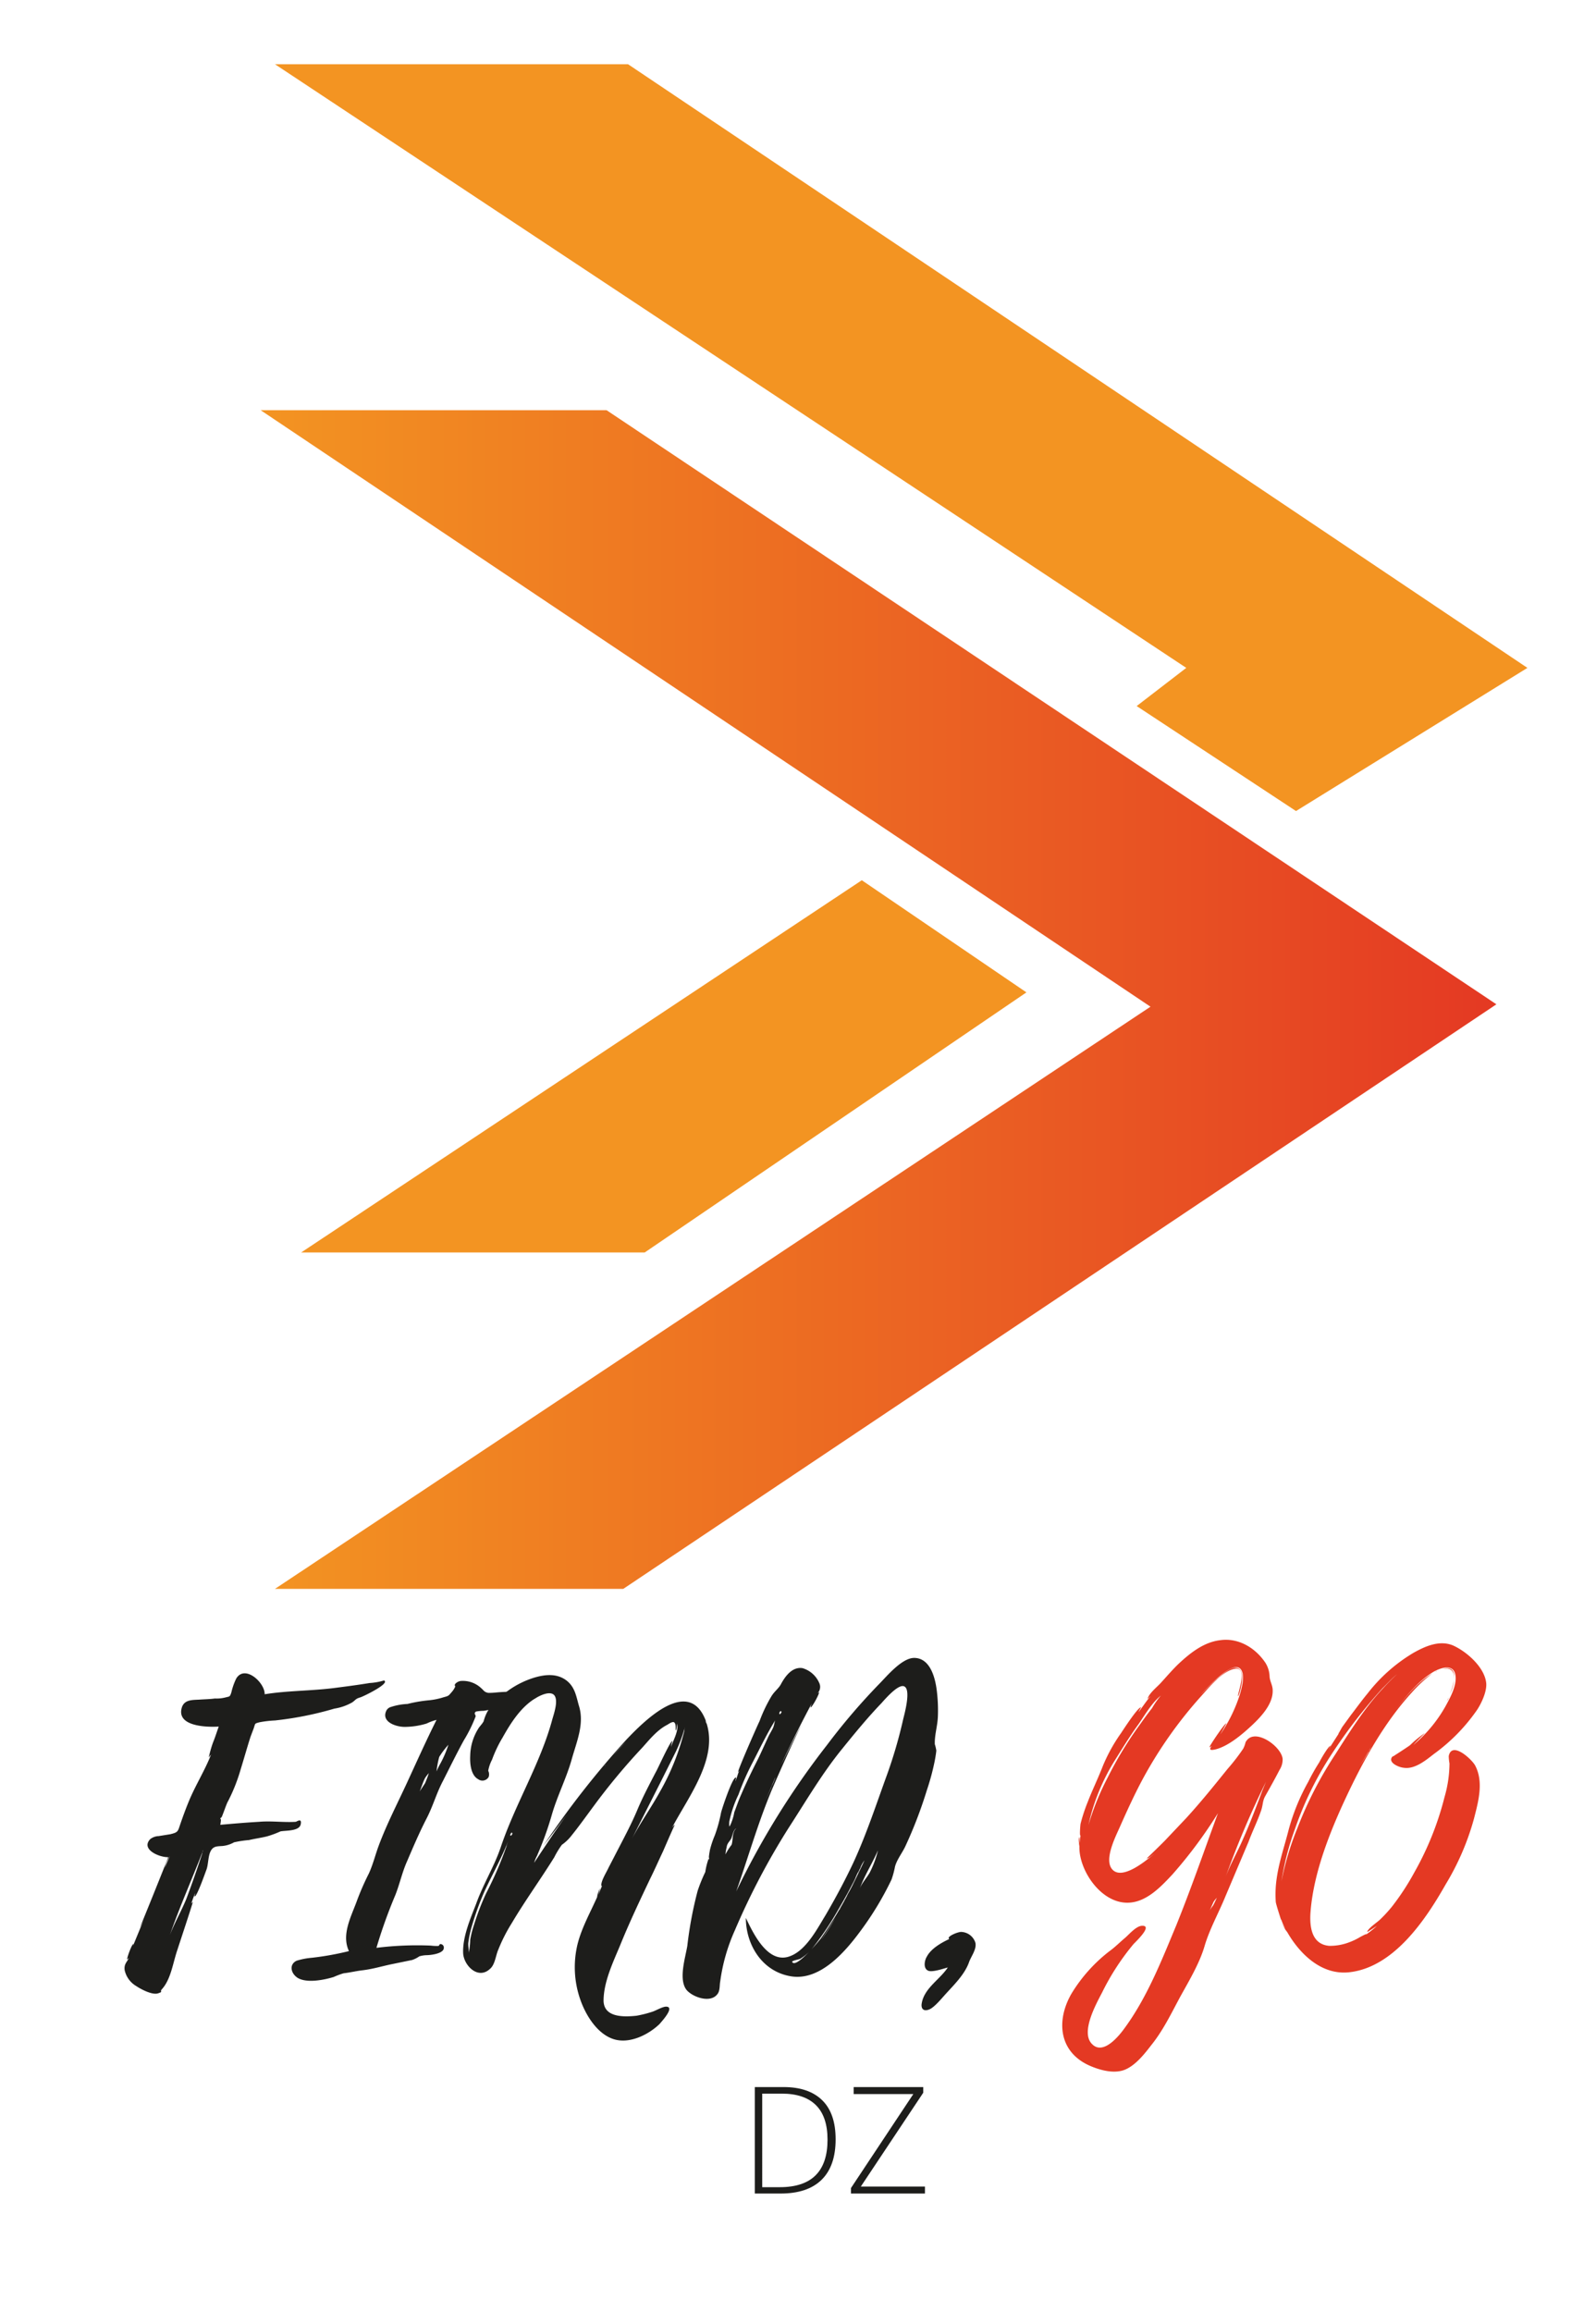 <svg xmlns="http://www.w3.org/2000/svg" xmlns:xlink="http://www.w3.org/1999/xlink" viewBox="0 0 321.12 465.12"><defs><style>.cls-1{fill:#1d1d1b;}.cls-2{fill:#e43923;}.cls-3{fill:url(#Dégradé_sans_nom_7);}.cls-4{fill:#f39422;}</style><linearGradient id="Dégradé_sans_nom_7" x1="52.44" y1="201.08" x2="301.08" y2="201.08" gradientUnits="userSpaceOnUse"><stop offset="0" stop-color="#f39422"/><stop offset="1" stop-color="#e43923"/></linearGradient></defs><g id="text"><path class="cls-1" d="M72.51,341.46c-1,.3-.85.45-1.62,1a10.49,10.49,0,0,1-3.62,1.27,68.11,68.11,0,0,1-11.93,2.38,21.42,21.42,0,0,0-3.16.37c-1,.29-.77.15-1.15,1.26l-.62,1.64c-.69,2.15-1.31,4.38-2,6.61a35.31,35.31,0,0,1-2.54,6.39c-.31.45-1.23,3.35-1.39,3.35v-.22l-.23.59c.39-.67.08.89.08,1,2.62-.23,5.16-.45,7.78-.6,2.46-.22,4.92.15,7.39,0,.15,0,1.31-.89,1,.52s-3.08,1.19-4.08,1.41a19.75,19.75,0,0,1-2.7,1c-1.23.3-2.38.45-3.62.74a22.42,22.42,0,0,0-3,.45,5.87,5.87,0,0,1-2.31.74c-1.08.08-1.85,0-2.39,1s-.46,2.6-.84,3.71c-.16.38-1.93,5.5-2.39,5.43-.15,0,.15-.52.08-.59-.31.66-.54,1.41-.77,2l.31-.29c.07.07-2.85,8.84-3.08,9.58-.93,2.68-1.31,6-3.16,8-.46.52.38.44-.77.81s-3.39-.81-4.39-1.48a4.93,4.93,0,0,1-2.31-3.2c-.15-1.26.46-1.56.85-2.45l-.31.3c-.23,0,.92-3.13,1.23-3.13a3.43,3.43,0,0,0-.08.38l2.47-6a18.77,18.77,0,0,1-1.16,2.45c.08,0,5.32-13.08,5.78-14.27-1.77.07-5.62-1.56-3.62-3.64a2.92,2.92,0,0,1,1.69-.6l2.31-.37c1.54-.37,1.54-.52,2-1.93.62-1.79,1.24-3.5,2-5.28,1.31-3,3.15-6,4.23-8.84l-.46.59a22.38,22.38,0,0,1,.85-3c.46-1.12.77-2.16,1.15-3.2-2.39.15-8.7,0-7.39-3.94.54-1.48,2.08-1.41,3.46-1.48,1.08-.08,2.08-.08,3.16-.23a7.22,7.22,0,0,0,2.16-.22c.84-.22.84-.08,1.15-1a12.55,12.55,0,0,1,1-2.83c1.77-2.82,5.78.9,5.7,3.2,4.54-.74,9.39-.67,14-1.26,2.31-.3,4.7-.6,7.09-1a12.52,12.52,0,0,0,2.92-.52C78.59,338.64,73.05,341.31,72.51,341.46ZM33.16,375.73l1-2.31A7.76,7.76,0,0,0,33.16,375.73Zm7.55-3v-.07c-2.16,5.57-4.62,11.07-6.54,16.65.92-2.45,2.31-4.83,3.31-7.28,1.15-3.05,2.23-6.17,3.23-9.22C40.63,373,40.63,373.05,40.71,372.75Zm0-.07c0-.07,0-.07.08-.15v-.07A.26.26,0,0,0,40.71,372.68Zm.15-.37v-.08a.3.3,0,0,0-.07.23A.25.25,0,0,1,40.86,372.31Z"/><path class="cls-1" d="M104.46,342.35c-1.23.08-1.54.67-3,1s-2.77.6-4.16.82a9.24,9.24,0,0,0-1.54.15c-.54.44,0,.59-.07,1a29.31,29.31,0,0,1-2.39,4.83c-1.46,2.68-2.77,5.35-4.16,8.1-1.31,2.45-2,5.05-3.31,7.58-1.46,2.83-2.69,5.72-3.93,8.62-1,2.23-1.46,4.54-2.38,6.84a100.46,100.46,0,0,0-3.78,10.56,66.77,66.77,0,0,1,10.94-.45,8.93,8.93,0,0,0,1.46.07c.31,0,.23-.44.54-.37a.69.69,0,0,1,.62.75c0,1.19-2.7,1.48-3.55,1.48a6,6,0,0,0-1.38.23,5.52,5.52,0,0,1-1.46.74l-4,.82c-2.15.44-3.85,1-6.08,1.26-1.23.15-2.46.45-3.7.59a16.26,16.26,0,0,0-2,.75c-1.92.59-5.31,1.26-7.16.22-1.39-.82-1.92-2.68-.31-3.49a14.35,14.35,0,0,1,3.08-.6,58,58,0,0,0,7.47-1.34c-1.54-3.27.39-6.83,1.54-9.95a51.33,51.33,0,0,1,2.46-5.65c.85-1.86,1.31-3.79,2-5.65,1.61-4.31,3.77-8.48,5.69-12.64s3.85-8.47,5.93-12.63a10.8,10.8,0,0,0-2,.74,15.4,15.4,0,0,1-4.23.67c-1.7.07-4.85-.89-3.93-3.12a1.47,1.47,0,0,1,1-.89,12.25,12.25,0,0,1,3.31-.6,28.16,28.16,0,0,1,4.31-.74,13.87,13.87,0,0,0,2.93-.6c1.08-.29,1-.29,1.62-1a4.19,4.19,0,0,0,.77-1.19.37.37,0,0,1,0-.52,1.82,1.82,0,0,1,1.38-.59,5.36,5.36,0,0,1,3.77,1.41c.62.52.62.82,1.47,1a13.13,13.13,0,0,0,1.61-.08,37.18,37.18,0,0,1,5.78-.07,8.93,8.93,0,0,0,1.46.07c.31,0,.16-.44.46-.37s.62.15.7.52v.08C108.47,342.06,105.31,342.28,104.46,342.35ZM86.29,356.7a7,7,0,0,0-.77,1c-.46.89-.69,1.78-1.08,2.68l1.08-1.64A21.87,21.87,0,0,0,86.29,356.7ZM90.22,351a16.59,16.59,0,0,0-1.85,2.45,19.7,19.7,0,0,0-.54,2.9,16,16,0,0,1,.85-1.71A21.82,21.82,0,0,0,90.22,351Z"/><path class="cls-1" d="M114.09,365l-2,2.68-2.77,3.64A180.91,180.91,0,0,1,126,350c3.54-3.72,12.55-12.86,16-3.86v.14c.08.23.08.3.16.38,2.31,7.21-3.7,14.86-6.93,21,.23-.3.38-.52.54-.52-.08,0-2.16,4.83-2.39,5.35-.85,1.78-1.69,3.71-2.62,5.57-2.08,4.39-4.16,8.77-6,13.31-1.39,3.34-3.32,7.35-3.32,11.14.08,3.35,4,3.28,6.63,3a22.79,22.79,0,0,0,3.23-.82c.69-.22,2.16-1.11,2.85-1,1.62.15-1.08,3.05-1.46,3.5-2.24,2.15-6.09,4.09-9.32,3s-5.47-4.75-6.54-7.73a19.67,19.67,0,0,1-.62-11.37c.85-3.34,2.54-6.31,3.93-9.44a4.43,4.43,0,0,1,.61-1.78c-.08.22-.38,1.34-.38,1.34l.77-1.86c-.08.07-.08.07-.16,0-.07-1,1.08-2.75,1.47-3.64l2.07-4c1.31-2.52,2.62-5,3.7-7.58s2.39-5.05,3.7-7.58c.38-.59,2.92-6.32,3.38-6.32a5.32,5.32,0,0,0-.3,1.19c.46-1.26,1.61-3.34,1.23-4.68,0,.07-.08,1.34-.23,1.34s.15-1.41-.46-1.64c-.39-.07-1,.37-1.24.52-2,1-3.54,2.9-5,4.54a128.89,128.89,0,0,0-9.78,11.74c-1.54,2.08-3.08,4.24-4.7,6.24a8.83,8.83,0,0,1-1.77,1.64,17.26,17.26,0,0,0-1.54,2.53c-2.77,4.46-5.85,8.69-8.54,13.23a33.35,33.35,0,0,0-2.78,5.5c-.46,1.11-.61,2.89-1.61,3.71-2.39,2.23-5.24-.67-5.39-3.12-.16-3.27,1.46-7,2.62-10,1.38-3.87,3.61-7.44,4.92-11.3,2.93-8.77,8-16.87,10.4-25.79.31-1.12,1.38-4.09.23-5-.93-.67-2.7.22-3.47.67-3.08,1.78-5.16,5.13-6.77,8A25.42,25.42,0,0,0,99,354a7.77,7.77,0,0,0-.77,2.23,1.59,1.59,0,0,1,.08,1.26,1.44,1.44,0,0,1-2.08.45c-1.54-.82-1.7-3.27-1.62-4.76a10.64,10.64,0,0,1,1.62-5.42c.31-.52.77-.9,1.08-1.49a8.56,8.56,0,0,1,.84-2.08,18.13,18.13,0,0,1,9.32-6.69c2.23-.67,4.62-.89,6.54.59,1.7,1.34,1.93,3.2,2.47,5.06,1.15,3.64-.46,7.21-1.47,10.85-1.07,3.79-2.92,7.36-4,11.15a63.4,63.4,0,0,1-2.93,8.1l.39-.59a7.25,7.25,0,0,0-1,2.08C109.62,371.49,111.78,368.22,114.09,365Zm-11.86,5.43c-1.31,3.35-3.23,6.76-4.77,10.11a57.91,57.91,0,0,0-2.54,7,21.54,21.54,0,0,0-.69,3.27c-.08.52.15,1.63.07,2.08a13.88,13.88,0,0,0,.31-2.68,20,20,0,0,1,.77-3,49.2,49.2,0,0,1,2.46-6.39,72.48,72.48,0,0,0,4.08-9.44v-.08Zm.7-1.78c-.31.37-.31.59-.16.67C103.16,369,103.16,368.74,102.93,368.67Zm-.08.59-.08.08A.08.08,0,0,1,102.85,369.26Zm5.62,3.35.23-.3Zm.23-.3.31-.45A1.52,1.52,0,0,0,108.7,372.31Zm12.94-16.95.3-.44-.23.29C121.64,355.29,121.64,355.29,121.64,355.36Zm0-.07c.07,0,.07-.08.07-.08A.07.07,0,0,1,121.64,355.29Zm1.69-2-.46.6Zm0,0c.85-1,1.69-1.93,2.62-2.9A31.86,31.86,0,0,0,123.33,353.28Zm3.85,16.58c1.69-3.2,3.77-6.1,5.54-9.3a47.7,47.7,0,0,0,5-12.48c-.08.15-.08.22,0-.15v-.15a29.29,29.29,0,0,1-1.7,4.53l-3,6Zm10.63-22.38c0,.08-.08.15-.08.3C137.73,347.71,137.81,347.56,137.81,347.48Zm4.23-1a.27.27,0,0,0,.08.23Z"/><path class="cls-1" d="M188.7,345.4c-.08,1.86-.69,3.72-.61,5.5a8,8,0,0,1,.3,1.27c-.07.74-.23,1.63-.38,2.37a48.5,48.5,0,0,1-1.54,5.65,88,88,0,0,1-4.31,11.23c-.62,1.33-1.7,2.67-2.08,4.08a18.19,18.19,0,0,1-.7,2.61,62.59,62.59,0,0,1-6.23,10.33c-3,4.08-8.09,10.11-14,9.14s-9.08-6.47-9.08-11.74c1.39,2.89,4.16,8.84,8.31,7.87,3.62-.89,6-5.64,7.7-8.39,2-3.42,3.93-7,5.63-10.63,2.61-5.65,4.61-11.75,6.77-17.69a93.84,93.84,0,0,0,3.23-11.08c.24-1,1.7-6.17.16-6.69-1.23-.44-3.93,2.75-4.54,3.42-2.78,2.9-5.32,6-7.86,9.14-4.08,5-7.31,10.56-10.78,15.91a144.31,144.31,0,0,0-10.85,20.66,37,37,0,0,0-2.93,10.26c-.15.67,0,1.93-.61,2.6-1.47,1.86-5.16.45-6.24-1-1.54-2.16-.16-6.39.23-8.77a77.63,77.63,0,0,1,2.08-11.07,31.31,31.31,0,0,1,1.54-3.79,13.83,13.83,0,0,1,.69-2.75.4.4,0,0,0,.08.29v-.37c-.16.08.15-1.49.15-1.56a19.55,19.55,0,0,1,1-3,28.59,28.59,0,0,0,1.23-4.46c.08-.52,2.31-7.29,3-7.14.15.08-.16.6-.08.67.31-.67.46-1.41.77-2.08l-.23.3c-.23-.08,3.93-9.52,4.31-10.26a29.6,29.6,0,0,1,2.39-5c.61-1,1.46-1.56,1.92-2.45.85-1.56,2.24-3.5,4.31-3.2a5.3,5.3,0,0,1,3.39,3,1.83,1.83,0,0,1-.38,2.09l.31-.23c.23.08-1.39,3.12-1.7,3.05a3.89,3.89,0,0,1,.46-1.19c-2.23,4.16-4.39,8.47-6.39,12.78,1.08-2.15,3.39-6.91,4.16-8.1-1.15,1.94-6.24,13.53-6.31,13.83-2.62,6.39-4.55,13.15-6.86,19.69a161.47,161.47,0,0,1,18.25-29.43,127.91,127.91,0,0,1,10.55-12.34c1.54-1.56,4.54-5.2,7-5.2,3.23,0,4.23,4,4.54,6.47A31.73,31.73,0,0,1,188.7,345.4Zm-40.58,22.45c-.61.22-.77,1.71-1.07,2.15-.39.6-.77.9-.85,1.64a7.55,7.55,0,0,0-.23,1.41,11.81,11.81,0,0,1,1.23-1.93c.31-1,.08-2.08.69-3.05Zm-1.3-.45a10.26,10.26,0,0,0,.92-2.82c.46-1.19.85-2.38,1.39-3.57.92-2.15,1.92-4.24,3-6.39.85-1.64,1.54-3.27,2.31-4.91.31-.74.77-1.41,1.08-2.08.23-.44.3-1.19.46-1.56-1.7,2.75-3.08,5.65-4.54,8.47a52,52,0,0,0-2.85,6.47,23.39,23.39,0,0,0-1.85,5.43S146.66,367.55,146.82,367.4Zm9.16-9.81-2,4.76,1.23-2.83v-.07A12.94,12.94,0,0,0,156,357.59Zm.92-12.71c.39-.37.46-.52.16-.67C156.75,344.51,156.75,344.73,156.9,344.88ZM171,380.26c.31-.44,2.93-5.95,2.93-6a6.28,6.28,0,0,0-.77,1.34v.07a7.82,7.82,0,0,0-.54,1.19l.08-.37-.47,1a17.23,17.23,0,0,1-.77,1.79l.62-1.42c-1,2.08-2.16,4.17-3.39,6.25a60.17,60.17,0,0,1-4.93,7.43,9.82,9.82,0,0,1-2.77,2.53c-.07.07-1.69.37-1.61.59.69,1.56,5.54-4.38,5.77-4.68a87.18,87.18,0,0,0,4.77-7.66c0-.07,0-.15.08-.15l.39-.74a7.64,7.64,0,0,1,.61-1.11Zm-2.62,5c-1,1.78-2.07,3.42-3.15,5A35.69,35.69,0,0,0,168.37,385.24Zm.54-1c.08-.14.16-.22.16-.37Zm3.31-6.76c.08-.07.08-.07.08-.15C172.3,377.44,172.22,377.44,172.22,377.51Zm4.39-5.2c-1.15,2.67-2.77,5.13-3.69,7.8.38-1.19,1.46-2.3,2.08-3.42a20.43,20.43,0,0,0,1.61-4.31Z"/><path class="cls-1" d="M194.94,394.83c-.85,2.3-2.77,4.24-4.47,6.09-.84.9-2.31,2.75-3.38,3.27-1.31.6-1.85-.14-1.62-1.26.54-3,3.69-4.76,5.23-7.13-.84.22-3.08,1-3.92.66-1.08-.44-.77-2.08-.31-2.82.85-1.64,2.93-2.82,4.54-3.57-.77-.44,1.93-1.56,2.54-1.41a3.1,3.1,0,0,1,2.7,2.16C196.56,392.15,195.32,393.64,194.94,394.83Z"/><path class="cls-2" d="M257.45,356.05c-.92,1.79-1.92,3.57-2.92,5.35-.54,1-.39,1.79-.85,3-.69,2-1.69,4-2.46,6.09L246.6,381.4c-1.39,3.42-3.24,6.69-4.24,10.11s-3.08,6.91-4.85,10.1c-1.85,3.42-3.46,6.84-5.93,9.89-1.31,1.71-3.08,3.94-5.16,4.83s-4.77.22-6.77-.6c-6.62-2.67-7.24-9.14-4.08-14.64a31.34,31.34,0,0,1,7.62-8.54c1.15-.82,2.16-1.86,3.23-2.75.77-.67,2.16-2.31,3.31-2.38,2.39-.15-1.3,3.27-1.69,3.71a48.78,48.78,0,0,0-6.31,9.74c-1.16,2.23-4.32,7.88-2.08,10.26,2.08,2.3,5-1,6.23-2.6,4.78-6.32,7.78-14,10.78-21.19,3-7.43,5.62-15,8.4-22.59a91.35,91.35,0,0,1-9.17,12.34c-2.15,2.3-4.92,5.27-8.31,5.64-5.78.67-10.55-6.39-10.4-11.29,0-.08-.3-1.56,0-1.86v1.34l.23-1.71c-.23.37-.07-1.86,0-2.31a34.18,34.18,0,0,1,1.47-4.46c.92-2.38,2.08-4.75,3-7.13a33.48,33.48,0,0,1,3.7-6.69c.3-.45,3.46-5.35,4-5.13,0,0-.54.89-.46.89.69-.89,1.46-2.08,2.39-3.19l-.62.59c.31-1.19,2-2.45,2.77-3.34,1.16-1.27,2.23-2.53,3.47-3.72,2.31-2.16,5.08-4.38,8.39-4.76,3.69-.52,7.08,1.56,9.08,4.54a5.58,5.58,0,0,1,.85,2.82c.08,1,.62,1.71.62,2.75.07,2.68-2.24,5.2-4.16,7s-4.7,4.16-7.24,4.83c-1.46.37-1.31-.08-.85-.67-.23.15-.46.37-.46.22.08-.37,3.08-4.83,3.39-4.75l-1.23,2.23a30.37,30.37,0,0,0,3.93-8c.38-1.34,1-3.49.38-4.83-1.31-2.6-6.24,2.67-8.31,4.9,1-1,2-2.08,3.15-3.12.93-.74,2.62-2.38,3.85-2.38,2.7,0,.69,5.73.62,5.73-.39-.08,2.23-6.1-.77-5.5-2.54.52-5.08,3.71-6.7,5.5a86.4,86.4,0,0,0-11.86,16.87c-1.62,3.05-3.08,6.24-4.46,9.36-.85,1.94-3.32,6.69-1.54,8.63,2.07,2.3,7.16-2.09,8.39-3.13-.23.15-1.16,1-1.47.9,0,0,3.62-3.5,3.86-3.8l4.08-4.31c2.92-3.19,5.62-6.54,8.31-9.88a39.65,39.65,0,0,0,3.16-4.09,5.11,5.11,0,0,0,.46-1.26c1.62-3.2,7.24.74,7.47,3.34A3.85,3.85,0,0,1,257.45,356.05ZM219,367.13a52.3,52.3,0,0,1,3.86-9.52,74.85,74.85,0,0,1,6.08-10.11c.92-1.26,1.84-2.6,2.85-3.86a16.18,16.18,0,0,1,1.77-2.53c-1.77,1.41-3.24,3.94-4.47,5.73-1.69,2.3-3.23,4.83-4.77,7.28A41.56,41.56,0,0,0,219,367.13Zm18.71-21.56a.16.16,0,0,0,.16-.15A.16.16,0,0,1,237.66,345.57Zm5.7,38.73-.07.22A.27.27,0,0,1,243.36,384.3Zm1.54-2.61a4.11,4.11,0,0,0-.77.9l-.77,1.71a6.91,6.91,0,0,1,.62-.9C244.36,382.88,244.59,382.21,244.9,381.69Zm9.78-23.26a181.38,181.38,0,0,0-8.24,19.47c.93-2.67,2.47-5.27,3.62-7.95,1.39-3.12,2.62-6.39,3.85-9.66Z"/><path class="cls-2" d="M296.8,355.16c1.77,3.34.62,7.36-.23,10.7a51.9,51.9,0,0,1-5.7,13.23c-4,7.06-10.47,16.8-19.56,17.69-5.54.52-9.85-3.79-12.32-8.1a7.68,7.68,0,0,1-1.15-1.93,8.35,8.35,0,0,0,.77,1.34,20.84,20.84,0,0,1-.85-2v.15s-1.07-3.27-1.07-3.64a21.46,21.46,0,0,1,.15-4.46c.46-3.5,1.62-6.77,2.46-10.11a42.14,42.14,0,0,1,3.93-9.59,40.23,40.23,0,0,1,2.23-3.94c.16-.37,1.85-3.34,2.24-3.27l-.47.82,2.16-3.35-.16.15c.31-.44.7-1.26.93-1.56l1.62-2.23c1.15-1.49,2.23-3,3.38-4.38a33,33,0,0,1,9.24-8.18c2.39-1.34,5.24-2.6,7.93-1.49,2.85,1.27,6.4,4.46,6.7,7.59.16,1.7-1,4.16-1.92,5.5a36.67,36.67,0,0,1-8.63,8.77c-1.61,1.26-3.85,3.12-6.08,2.75-.92-.08-3.16-1-2.31-2.16,0-.07.23-.15.54-.3h-.08c.16-.07,3-1.93,3.16-2.08a21.54,21.54,0,0,1,3-2.45s-2.15,2.15-2.31,2.38a27.9,27.9,0,0,0,6.47-7.81c.93-1.71,2.39-4.31,1.93-6.39s-2.85-1.34-4.32-.52c-3.15,1.86-5.69,5.06-7.77,7.88,2-2.68,4.46-5.72,7.47-7.51a29.2,29.2,0,0,0-4.16,3.87c-5.54,6.09-9.7,13.6-13.17,21-3.31,7.06-6.54,15.23-7.16,23-.23,2.83.08,6.62,3.77,6.92a10.8,10.8,0,0,0,4.09-.75,12.42,12.42,0,0,0,2.07-1s1.62-.89,1.24-.52a24.07,24.07,0,0,0,2.15-1.71c-.15.07-1.92,1.26-1.92,1.19.07-.67,2.08-2,2.54-2.46a27.4,27.4,0,0,0,2.46-2.67,49.89,49.89,0,0,0,4.47-6.84,60.74,60.74,0,0,0,6.08-15.16,24.69,24.69,0,0,0,1-6.77,9.28,9.28,0,0,1-.15-1.48C292.1,350.18,296.11,353.9,296.8,355.16ZM268.62,353c2.85-4.46,5.7-9.06,9.32-13,.92-1,2-2.16,3.15-3.2-1.08.89-2,1.93-2.92,2.83A105.09,105.09,0,0,0,268,352.78,67.35,67.35,0,0,0,260.53,368a53.92,53.92,0,0,0-2.69,10.48A56.53,56.53,0,0,1,261,367.87,77.61,77.61,0,0,1,268.62,353Zm4.54,3.05.23-.3Zm2.08-3.49a.22.22,0,0,1,.08-.15l-1.7,2.82,1.54-2.45.31-.52-.07.08-.08.07.08-.07C275.32,352.41,275.24,352.48,275.24,352.56Zm.69-1.19-.53.89.07-.07.08-.08Zm12.86-15.09.31-.15A.37.37,0,0,1,288.79,336.28Zm1.47-.52c1.92-.59,2.46.52,2.31,2,.07-1-.24-1.93-1.31-2.08A4.4,4.4,0,0,0,290.26,335.76Zm.84,6.47.39-.75A2.16,2.16,0,0,1,291.1,342.23Zm1.47-4.24a8.23,8.23,0,0,1-.85,2.82A15.26,15.26,0,0,0,292.57,338Z"/><path class="cls-1" d="M168.13,430.37q0,5.38-2.83,8.15t-8.3,2.76h-5.13V419.86h5.79c3.41,0,6,.9,7.8,2.68S168.13,426.94,168.13,430.37Zm-1.63.06c0-3.07-.77-5.38-2.33-6.93s-3.85-2.32-6.87-2.32h-3.94V440h3.55Q166.51,440,166.5,430.43Z"/><path class="cls-1" d="M186.1,441.28H171.22v-1.11l12.54-18.9h-12v-1.41h14V421L173.2,439.87h12.9Z"/></g><g id="gradient_arrow" data-name="gradient arrow"><polygon class="cls-3" points="52.44 82.52 231.48 202.52 55.32 319.64 125.4 319.64 301.08 202.04 122.04 82.52 52.44 82.52"/></g><g id="orange_arrow_down" data-name="orange arrow down"><polygon class="cls-4" points="206.52 199.64 129.72 251.96 60.6 251.96 173.4 177.08 206.52 199.64"/></g><g id="orange_arrow_up" data-name="orange arrow up"><polygon class="cls-4" points="260.76 163.16 228.7 142.04 238.68 134.36 55.32 12.92 126.36 12.92 307.32 134.36 260.76 163.16"/></g></svg>